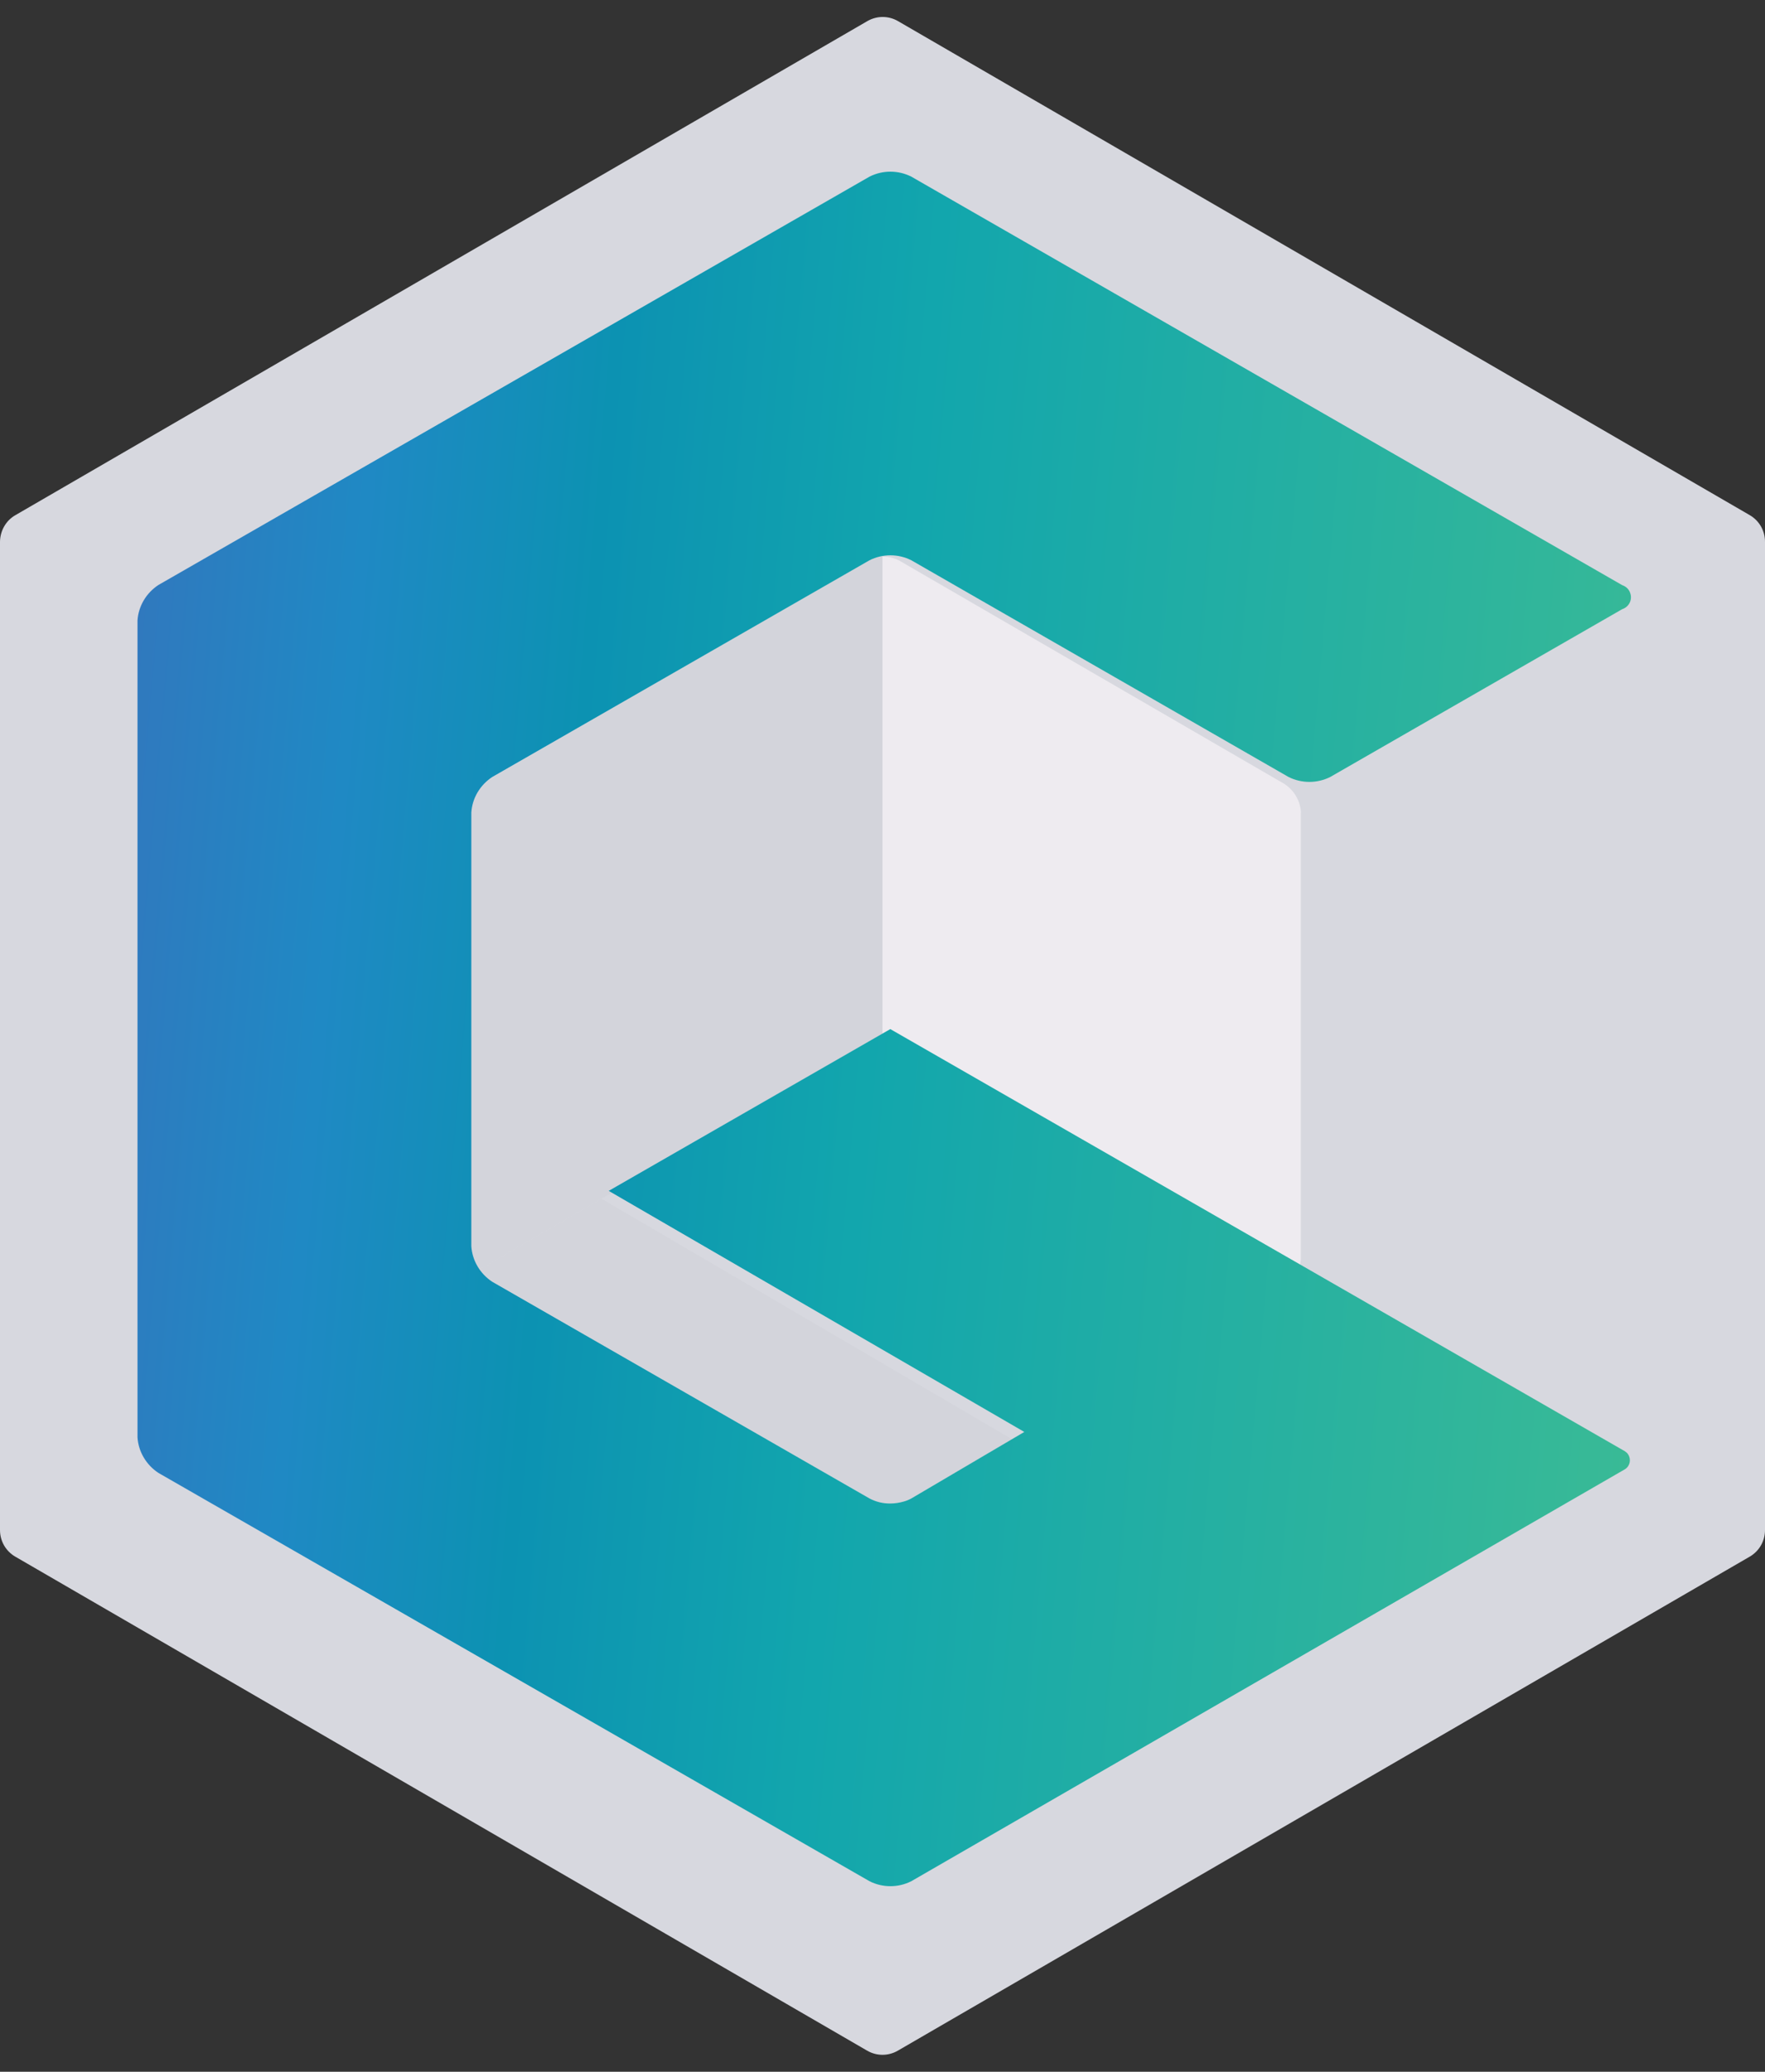 <svg width="52" height="61" viewBox="0 0 52 61" fill="none" xmlns="http://www.w3.org/2000/svg">
<rect x="0" y="0" width="52" height="61" fill="#333333" stroke="none"/>
<path d="M0 15.95V45.05C0 45.372 0.168 45.668 0.447 45.831L25.553 60.381C25.832 60.54 26.168 60.54 26.447 60.381L51.553 45.831C51.832 45.668 52 45.372 52 45.05V15.95C52 15.628 51.832 15.332 51.553 15.169L26.452 0.619C26.174 0.46 25.837 0.46 25.558 0.619L0.452 15.169C0.174 15.327 0.005 15.628 0 15.95Z" fill="#D7D8DF"/>
<path d="M38.324 23.928V37.068C38.314 37.237 38.266 37.406 38.177 37.548L26 30.5V16.389C26.174 16.389 26.342 16.426 26.494 16.505L37.835 23.078C38.13 23.268 38.314 23.584 38.329 23.933" fill="#EEEBF0"/>
<path d="M26 16.389V30.5L13.823 37.554C13.739 37.406 13.692 37.242 13.687 37.073V23.928C13.692 23.753 13.744 23.59 13.834 23.442C13.913 23.294 14.034 23.167 14.176 23.078L25.527 16.505C25.674 16.426 25.842 16.389 26.011 16.389" fill="#D3D4DB"/>
<path d="M26.395 44.512C26.474 44.491 26.547 44.459 26.616 44.422L29.94 42.447L17.721 35.294L13.823 37.553H13.86C13.96 37.744 14.113 37.897 14.291 38.013L25.385 44.443C25.574 44.543 25.784 44.596 25.995 44.591C26.126 44.58 26.258 44.559 26.384 44.533" fill="#D3D4DB"/>
<path d="M25.619 5.2L4.667 17.224C4.309 17.459 4.077 17.847 4.051 18.271V42.319C4.077 42.743 4.309 43.131 4.667 43.367L25.619 55.39C26.004 55.584 26.462 55.584 26.847 55.39L47.878 43.257C48.025 43.162 48.062 42.963 47.967 42.822C47.946 42.785 47.914 42.759 47.878 42.733L38.432 37.305L26.23 30.3L17.934 35.063L30.178 42.161L26.847 44.121C26.779 44.158 26.705 44.189 26.626 44.21C26.499 44.247 26.367 44.268 26.236 44.268C26.02 44.273 25.809 44.22 25.619 44.121L14.503 37.74C14.144 37.504 13.912 37.116 13.886 36.692V23.924C13.912 23.5 14.144 23.112 14.503 22.877L25.619 16.495C26.004 16.302 26.462 16.302 26.847 16.495L37.963 22.877C38.348 23.07 38.806 23.07 39.191 22.877L47.793 17.936C47.988 17.873 48.099 17.664 48.03 17.465C47.993 17.349 47.904 17.266 47.793 17.229L26.847 5.2C26.462 5.006 26.004 5.006 25.619 5.2Z" fill="url(#paint0_linear_956_58968)"/>
<defs>
<linearGradient id="paint0_linear_956_58968" x1="48.964" y1="32.27" x2="3.173" y2="28.242" gradientUnits="userSpaceOnUse">
<stop stop-color="#39BA96"/>
<stop offset="0.51" stop-color="#12A6AD"/>
<stop offset="0.71" stop-color="#0C92B2"/>
<stop offset="0.86" stop-color="#1F89C4"/>
<stop offset="1" stop-color="#3079BE"/>
</linearGradient>
</defs>
</svg>
